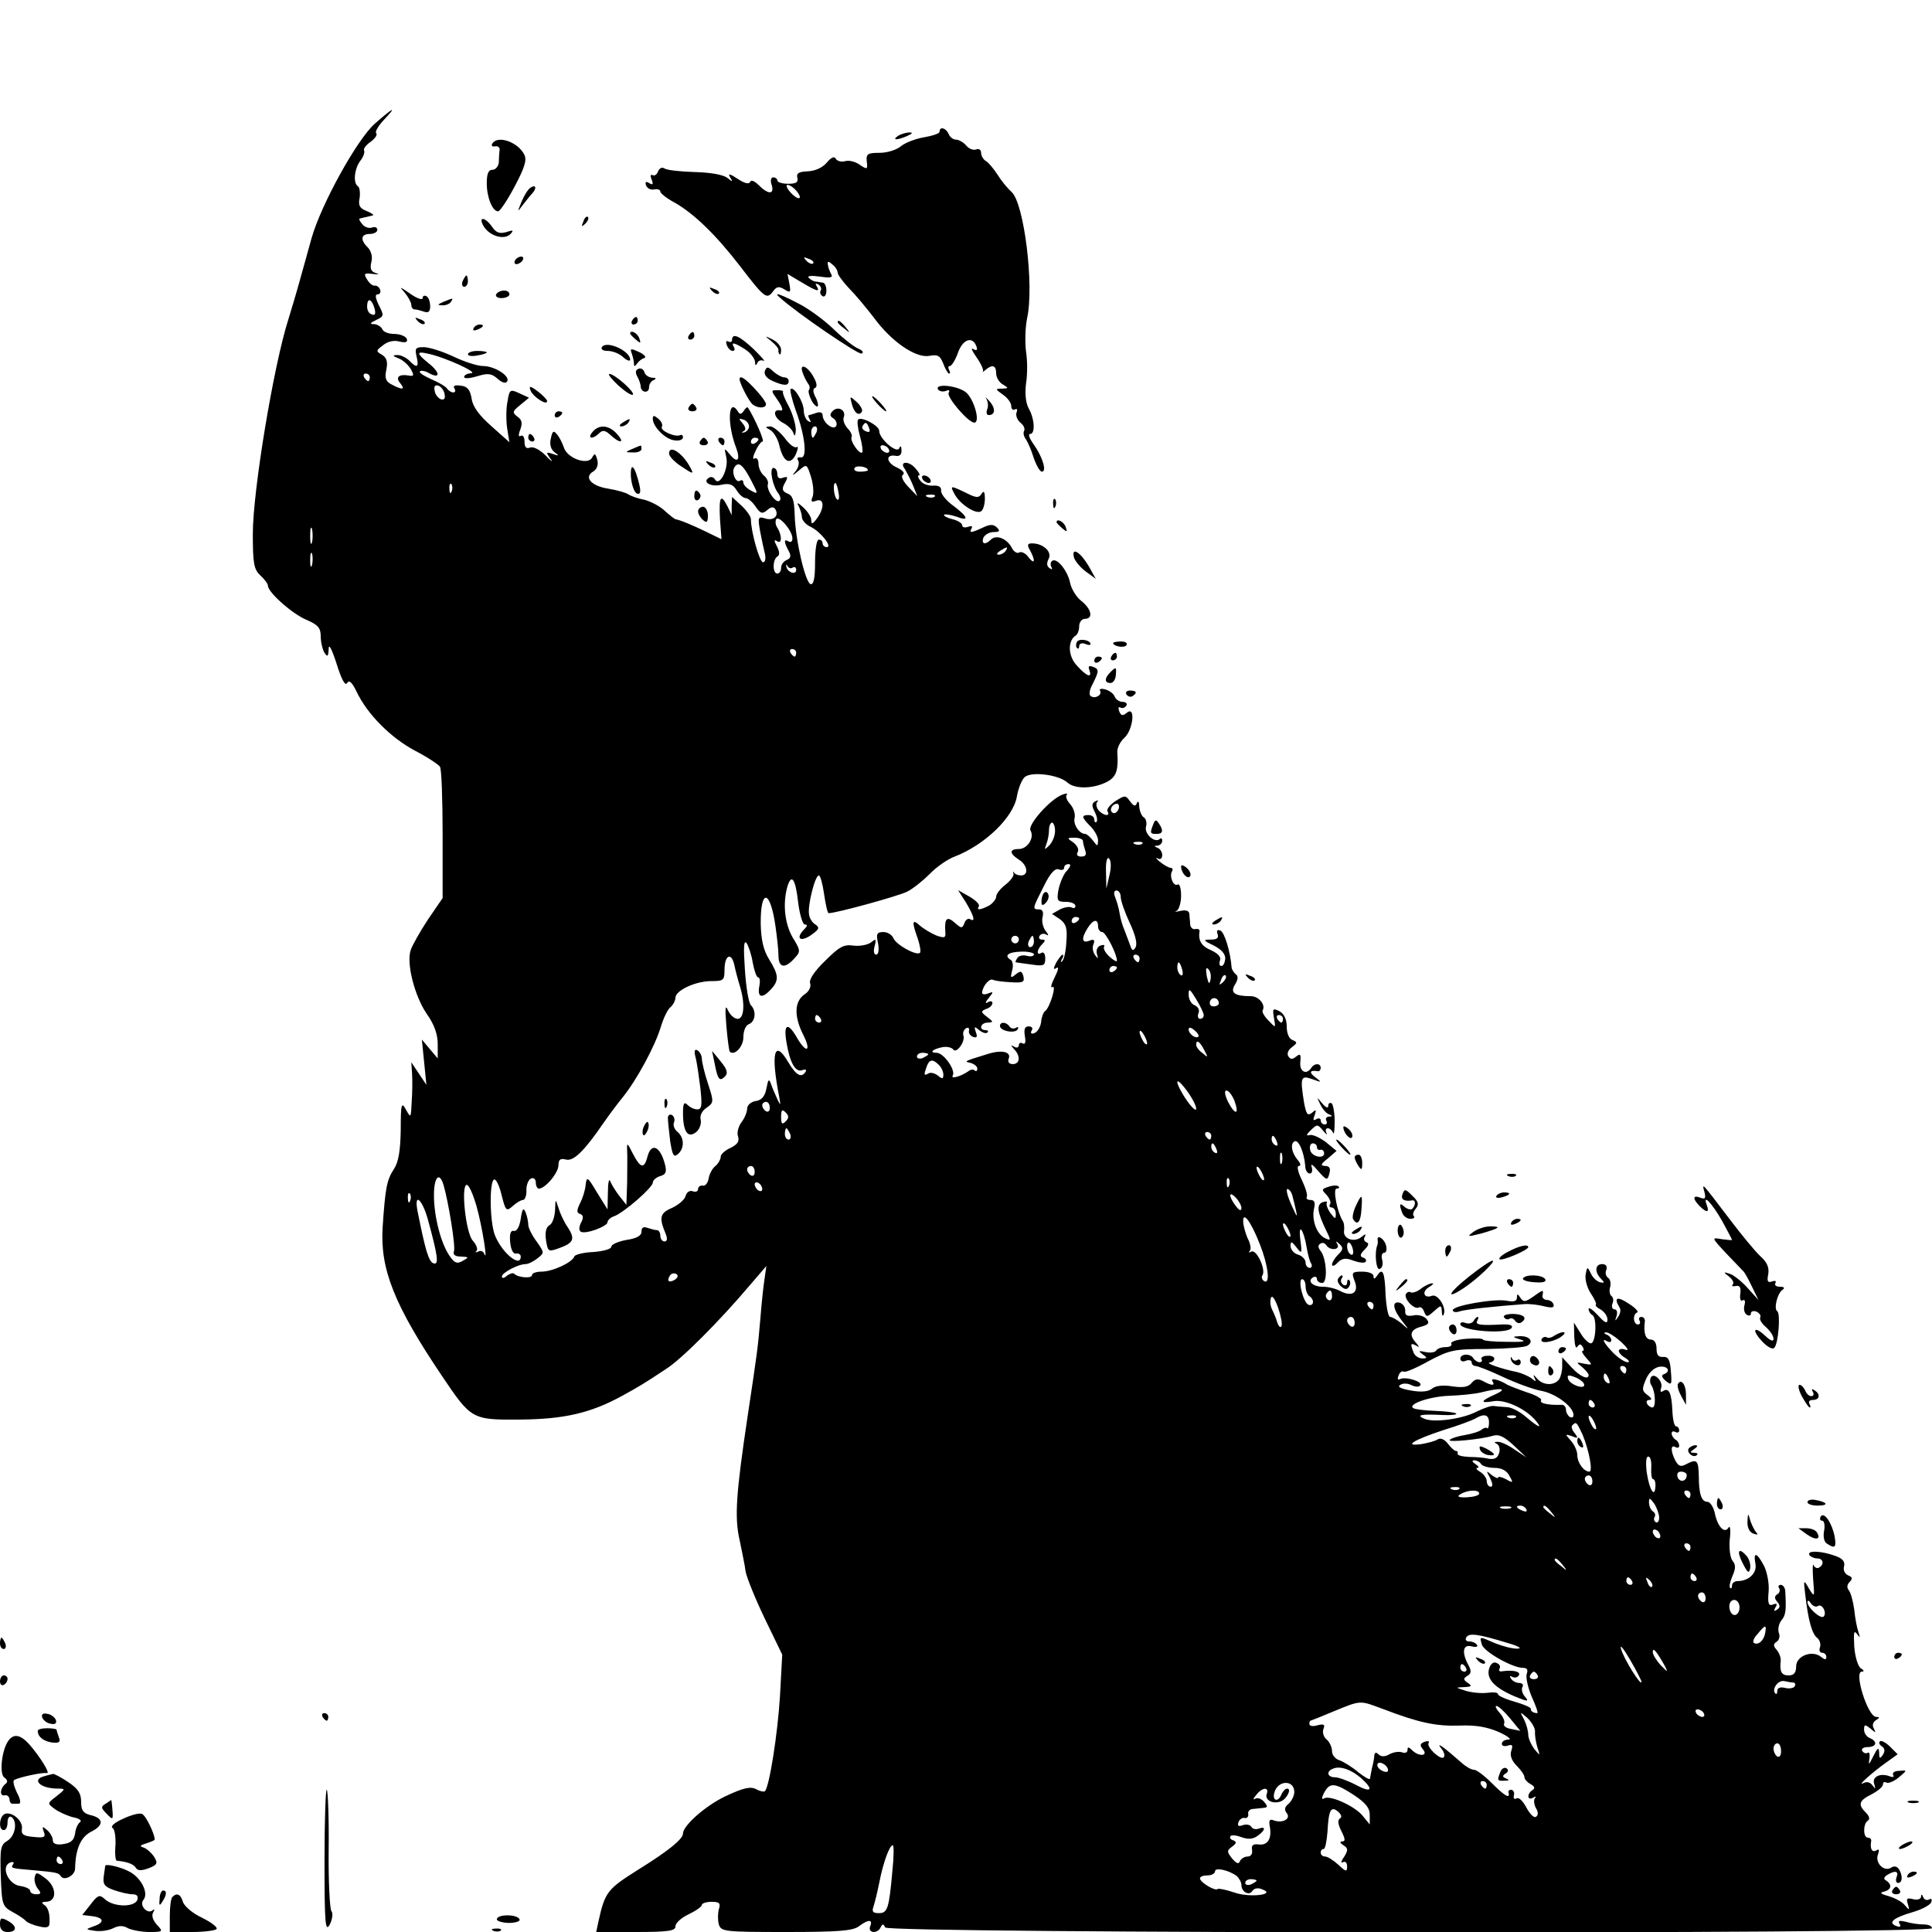 <?xml version="1.0" standalone="no"?>
<!DOCTYPE svg PUBLIC "-//W3C//DTD SVG 20010904//EN"
 "http://www.w3.org/TR/2001/REC-SVG-20010904/DTD/svg10.dtd">
<svg version="1.0" xmlns="http://www.w3.org/2000/svg"
 width="512pt" height="512pt" viewBox="0 0 512 512"
 preserveAspectRatio="xMidYMid meet">
<g transform="translate(0,512) scale(0.1,-0.1)"
fill="#000000" stroke="none">
<path d="M993 4792 c-47 -42 -141 -212 -167 -302 -8 -30 -23 -82 -32 -115 -9
-33 -23 -79 -30 -102 -39 -122 -94 -454 -94 -568 0 -79 3 -94 20 -110 11 -10
20 -22 20 -27 0 -18 66 -76 103 -91 30 -13 37 -21 37 -44 0 -15 5 -35 10 -43
8 -12 10 -10 11 10 0 16 8 1 21 -39 13 -42 23 -60 28 -51 5 9 13 2 25 -23 28
-59 89 -121 154 -156 33 -17 63 -37 67 -43 4 -5 7 -86 7 -179 l0 -169 -39 -57
c-21 -32 -42 -69 -46 -82 -11 -36 11 -121 43 -168 20 -28 29 -54 29 -80 l0
-38 -21 25 -21 25 6 -60 6 -60 -20 30 -20 30 2 -30 c1 -16 1 -50 -1 -75 -2
-43 -2 -44 -15 -21 -12 22 -14 17 -14 -54 -1 -55 -6 -85 -18 -103 -19 -29 -23
-50 -30 -155 -7 -110 31 -206 157 -393 78 -116 80 -117 207 -116 117 1 187 17
271 63 47 26 54 30 116 71 40 25 142 127 223 223 l43 50 -5 -35 c-3 -19 -8
-66 -11 -105 -7 -81 -8 -87 -34 -260 -30 -201 -35 -266 -21 -326 6 -30 14 -67
16 -84 3 -16 26 -73 51 -125 l46 -95 -6 -110 c-6 -99 -28 -240 -40 -252 -3 -2
-14 0 -24 6 -15 7 -33 3 -80 -19 -53 -25 -113 -78 -113 -99 0 -15 -40 -47
-119 -96 -81 -51 -88 -59 -105 -137 l-6 -28 105 0 c87 0 105 3 105 15 0 9 16
23 35 32 19 9 35 20 35 25 0 4 12 8 26 8 21 0 24 -4 19 -20 -3 -11 -3 -29 0
-40 6 -19 15 -20 179 -20 136 0 176 3 192 15 25 19 38 19 30 0 -7 -18 20 -21
28 -2 5 9 7 9 12 -1 7 -16 2774 -18 2774 -2 0 6 -10 10 -22 10 -13 0 -34 3
-47 7 -17 4 -22 3 -17 -5 5 -8 1 -10 -9 -6 -23 9 -7 22 45 37 24 7 46 19 48
26 3 8 0 11 -6 7 -6 -3 -13 0 -15 6 -4 9 -6 9 -6 1 -1 -6 -10 -9 -21 -6 -16 4
-19 2 -14 -13 5 -17 4 -17 -8 -3 -7 9 -26 19 -43 24 -21 6 -25 9 -12 12 19 5
22 18 6 29 -8 4 -7 9 2 15 21 13 32 11 25 -6 -3 -8 -1 -15 4 -15 12 0 13 20 2
37 -5 7 -13 9 -21 3 -19 -11 -43 14 -34 36 4 12 3 15 -5 10 -11 -6 -17 5 -13
26 0 5 -4 8 -9 8 -13 0 -13 37 0 45 6 4 4 12 -5 21 -22 22 -19 32 15 49 17 9
30 20 30 26 0 6 4 8 9 5 5 -3 20 3 32 13 24 20 24 20 2 18 -12 0 -19 -5 -16
-11 4 -5 -1 -7 -10 -3 -25 9 -47 -2 -40 -21 4 -13 3 -14 -5 -3 -6 8 -15 10
-23 6 -22 -12 23 28 58 53 l32 23 -20 20 c-11 11 -24 18 -27 14 -4 -3 -1 -9 5
-13 8 -5 9 -13 3 -22 -8 -12 -10 -11 -10 5 -1 16 -4 14 -16 -10 -11 -22 -13
-24 -10 -7 2 12 0 20 -4 17 -5 -3 -11 -1 -15 5 -3 5 3 10 14 10 24 0 28 15 6
24 -8 3 -15 13 -15 22 0 14 2 15 17 3 14 -12 15 -12 9 0 -5 8 -3 17 5 22 11 7
11 9 1 9 -22 0 -60 120 -38 120 7 0 6 4 -3 9 -7 5 -15 30 -17 57 -2 37 -1 45
7 34 9 -12 9 -11 4 5 -4 11 -9 38 -11 59 -3 22 -9 44 -14 51 -6 7 -6 15 2 23
8 8 7 13 -4 17 -9 4 -14 14 -11 24 3 13 -4 21 -24 28 -36 13 -75 15 -68 2 4
-5 13 -9 21 -9 16 0 19 -16 5 -24 -5 -4 -12 0 -15 6 -2 7 -3 -9 -1 -37 4 -48
4 -49 -11 -25 -14 25 -15 24 -10 -15 8 -70 18 -104 31 -115 8 -6 11 -18 8 -26
-3 -8 0 -14 6 -14 6 0 11 -5 11 -11 0 -8 -4 -8 -14 0 -23 19 -66 3 -66 -25 0
-17 -6 -24 -20 -24 -19 0 -24 10 -21 38 1 8 -3 20 -10 29 -10 11 -10 16 -1 22
7 4 10 15 6 24 -3 10 0 24 7 33 12 14 13 28 10 79 -1 8 -6 15 -12 15 -5 0 -8
-4 -4 -9 3 -5 1 -13 -5 -16 -8 -5 -8 -11 0 -20 8 -10 8 -15 -1 -21 -8 -5 -9
-3 -4 6 6 9 4 12 -6 8 -12 -5 -15 2 -12 34 2 21 -4 52 -12 68 -19 36 -29 39
-23 6 5 -24 -17 -46 -47 -46 -8 0 -15 -5 -15 -12 0 -6 -2 -9 -5 -6 -3 3 0 17
6 31 9 20 9 30 1 40 -7 8 -10 33 -8 57 3 24 1 39 -3 32 -10 -17 -28 0 -36 35
-3 18 -13 33 -20 33 -16 0 -23 21 -23 69 -1 41 -5 45 -31 32 -16 -9 -22 -8
-31 8 -13 25 -13 44 0 36 6 -3 10 -2 10 4 0 5 -4 13 -10 16 -5 3 -10 11 -10
16 0 6 5 7 10 4 6 -3 10 -1 10 4 0 6 -4 11 -8 11 -5 0 -9 18 -10 41 -2 47 -9
62 -24 53 -7 -5 -9 -2 -6 7 7 17 -18 43 -27 29 -3 -6 -3 -16 2 -22 10 -17 12
-58 2 -58 -4 0 -11 4 -14 10 -3 5 -1 10 6 10 8 0 6 5 -5 13 -15 11 -15 16 -4
42 8 18 22 31 36 33 22 3 31 -13 11 -20 -7 -2 -5 -9 6 -18 15 -12 16 -10 13
26 -2 30 -7 39 -20 38 -13 -1 -18 5 -18 22 0 15 -6 24 -15 24 -14 0 -20 17
-16 48 1 6 -3 12 -9 12 -6 0 -8 -4 -5 -10 3 -5 1 -10 -4 -10 -13 0 -15 27 -2
32 4 2 -6 13 -24 24 -30 20 -39 15 -23 -11 4 -6 2 -17 -4 -25 -8 -12 -9 -12
-4 2 3 10 1 18 -5 18 -6 0 -9 7 -6 15 4 8 2 17 -2 20 -5 3 -7 14 -4 24 3 10 0
22 -6 25 -5 4 -8 13 -4 21 3 9 -1 15 -11 15 -19 0 -21 -21 -3 -39 10 -10 9
-12 -3 -9 -8 2 -19 12 -24 23 -9 19 -10 19 -14 -3 -2 -13 4 -35 14 -50 10 -15
16 -28 13 -30 -2 -2 4 -8 14 -13 9 -6 17 -17 17 -26 0 -12 -7 -9 -25 11 -14
15 -25 23 -25 17 0 -5 4 -13 10 -16 13 -8 9 -75 -4 -75 -6 0 -19 12 -28 28
l-17 27 1 -38 c1 -21 4 -33 8 -26 6 8 9 8 14 0 4 -6 4 -11 0 -11 -4 0 1 -9 10
-19 17 -19 17 -19 -6 -15 -21 5 -22 4 -5 -9 9 -8 17 -17 17 -21 0 -14 -23 -4
-45 20 l-25 27 0 -24 c0 -13 -4 -28 -8 -34 -13 -18 -43 -17 -59 2 -8 10 -11
11 -7 3 6 -12 5 -13 -7 -3 -8 6 -26 14 -39 17 -40 8 -86 24 -72 25 6 1 12 5
12 10 0 6 -9 9 -19 8 -11 0 -17 -5 -15 -9 3 -4 1 -8 -5 -8 -5 0 -13 5 -16 10
-8 14 -35 13 -35 -1 0 -6 7 -9 15 -5 8 3 15 1 15 -4 0 -6 5 -10 10 -10 6 0 39
-13 73 -29 34 -16 80 -33 102 -37 38 -7 85 -42 85 -64 0 -6 -4 -8 -10 -5 -5 3
-10 12 -10 19 0 8 -6 14 -12 13 -35 -1 -59 4 -54 12 3 4 -14 14 -37 21 -23 8
-46 17 -52 20 -20 13 -46 20 -40 10 8 -13 -1 -13 -25 0 -13 7 -21 6 -30 -5 -9
-11 -23 -13 -51 -9 -25 4 -44 2 -54 -6 -9 -8 -28 -10 -56 -5 -28 5 -37 10 -28
15 7 5 21 4 30 -1 11 -5 20 -5 23 0 7 10 -41 24 -54 16 -6 -3 -7 1 -4 9 3 9
10 14 14 11 4 -3 34 10 66 28 55 29 66 32 154 32 52 1 101 4 108 9 18 11 5 26
-21 25 -20 -1 -20 -2 3 -9 17 -5 5 -7 -37 -6 -35 0 -63 3 -63 6 0 3 -20 4 -45
2 -25 -2 -42 -8 -39 -13 3 -5 -4 -9 -15 -9 -11 0 -22 -4 -25 -9 -3 -5 -16 -7
-29 -4 -18 4 -19 3 -7 -6 13 -9 13 -11 -1 -11 -9 0 -20 7 -23 16 -9 23 -8 26
7 18 9 -6 9 -4 0 7 -20 21 -15 36 13 43 21 6 23 10 14 21 -6 7 -22 12 -34 9
-18 -3 -23 0 -22 13 0 10 -7 19 -16 21 -21 4 -16 -20 11 -53 16 -20 15 -20 -5
-2 -11 9 -25 17 -30 17 -5 0 -10 26 -12 57 -2 62 -8 75 -22 53 -7 -10 -10 -11
-10 -2 0 7 -13 12 -30 12 -27 0 -29 -2 -20 -25 12 -31 -7 -43 -39 -26 -11 6
-31 11 -45 11 -27 0 -43 15 -26 25 5 3 10 1 10 -4 0 -6 6 -11 14 -11 15 0 12
66 -5 86 -6 8 -7 14 0 18 5 4 12 2 16 -4 9 -15 38 -13 29 3 -5 9 -4 9 6 0 10
-9 10 -15 -4 -28 -9 -9 -16 -21 -16 -26 0 -6 7 -4 15 5 12 12 22 13 42 5 14
-5 29 -7 32 -3 3 4 0 9 -6 11 -10 3 -9 9 3 21 11 11 13 17 5 20 -6 2 -8 9 -4
15 4 8 1 7 -9 -1 -19 -16 -50 -5 -46 17 1 9 0 21 -4 26 -15 25 -26 85 -16 85
6 0 9 3 5 6 -3 3 -15 3 -26 -1 -19 -6 -19 -8 -6 -21 8 -9 13 -20 10 -25 -4 -5
-1 -9 4 -9 6 0 11 -8 11 -17 0 -15 -2 -14 -14 2 -8 11 -12 23 -10 27 3 4 -2 5
-11 2 -17 -7 -14 -26 10 -76 13 -26 12 -27 -6 -18 -21 12 -34 50 -26 80 3 13
0 20 -10 20 -8 0 -12 3 -10 8 3 4 -3 24 -13 45 -10 20 -14 37 -8 37 6 0 5 7
-3 16 -16 19 -20 42 -9 49 11 7 26 -28 29 -65 0 -11 6 -20 12 -20 6 0 8 7 5
18 -4 10 4 5 17 -11 23 -26 25 -26 30 -7 4 14 0 20 -11 20 -14 1 -12 5 7 20
l23 20 -28 23 c-16 12 -35 21 -43 19 -10 -3 -10 1 3 13 16 16 18 16 32 -1 9
-11 13 -13 9 -6 -3 6 -2 12 4 12 5 0 11 -6 14 -12 2 -7 4 6 4 30 0 23 -4 45
-8 48 -5 3 -9 0 -9 -7 0 -7 -7 -4 -16 7 -15 18 -15 18 -5 -3 6 -12 16 -24 23
-26 10 -4 10 -6 0 -6 -7 -1 -10 -5 -7 -11 3 -5 1 -10 -4 -10 -6 0 -11 5 -11
11 0 5 -5 7 -12 3 -8 -5 -9 -2 -4 11 5 14 4 16 -7 6 -12 -9 -15 -4 -21 26 -11
69 -9 74 22 63 25 -9 26 -9 8 5 -18 13 -15 20 7 16 4 0 7 4 7 9 0 13 -17 13
-25 0 -13 -20 -32 -10 -29 16 2 20 0 23 -11 14 -10 -8 -15 -8 -21 1 -4 7 0 17
10 24 14 11 15 13 1 19 -9 3 -15 18 -15 35 0 20 -7 34 -19 41 -18 9 -19 7 -15
-17 5 -28 5 -28 -14 -8 -11 11 -18 23 -16 27 9 15 -10 38 -31 38 -43 0 -56 9
-42 31 8 13 9 22 2 27 -5 4 -10 12 -11 17 -3 42 -19 95 -30 99 -8 3 -11 0 -7
-10 3 -10 -2 -14 -18 -14 -22 0 -21 -2 8 -16 20 -10 31 -23 30 -35 -1 -10 -5
-19 -10 -19 -5 0 -7 6 -4 14 4 10 -5 19 -24 28 -26 11 -34 26 -30 51 0 4 -4 6
-11 5 -7 -2 -13 4 -14 12 0 8 -2 21 -2 28 -1 9 -10 11 -24 8 -13 -3 -17 -3
-10 0 6 3 12 21 12 40 0 20 -4 33 -9 30 -11 -7 -23 22 -15 35 3 5 1 9 -3 9 -5
0 -18 7 -29 16 -10 8 -13 13 -6 9 7 -4 12 0 12 9 0 8 -6 17 -12 19 -10 4 -10
6 0 6 6 1 12 6 12 13 0 6 -3 8 -6 5 -13 -13 -42 13 -37 32 3 10 0 22 -6 25 -6
4 -11 17 -12 29 0 12 -3 16 -6 9 -4 -10 -8 -9 -18 4 -12 17 -14 17 -39 1 -15
-10 -24 -22 -21 -27 9 -15 -11 -12 -24 3 -6 8 -7 18 -3 22 4 5 1 5 -6 1 -9 -5
-9 -12 -1 -27 6 -12 8 -23 5 -27 -3 -3 -6 0 -6 6 0 7 -7 12 -15 12 -20 0 -19
-6 5 -30 11 -11 20 -28 20 -37 -1 -17 -1 -17 -14 0 -7 9 -16 17 -20 17 -16 0
-33 26 -28 43 2 10 -3 26 -12 36 -9 10 -13 21 -9 25 4 4 -1 4 -12 0 -33 -13
-93 -81 -84 -95 11 -19 -8 -49 -31 -49 -26 0 -25 -12 0 -28 23 -14 27 -42 6
-42 -8 0 -16 3 -19 8 -2 4 -3 2 -1 -4 1 -6 -9 -19 -22 -29 -13 -10 -24 -24
-24 -31 0 -7 -9 -18 -19 -24 -24 -12 -34 -13 -27 -2 3 5 -8 16 -25 26 l-30 17
21 -33 c21 -35 26 -53 11 -44 -5 3 -12 -1 -15 -10 -6 -15 -8 -15 -25 0 -21 19
-28 13 -26 -21 2 -19 -1 -20 -24 -12 -14 6 -34 18 -43 26 -21 19 -22 11 -6
-34 6 -18 9 -35 6 -38 -9 -9 -65 22 -71 40 -4 8 -15 15 -26 15 -17 0 -20 -5
-14 -30 3 -18 1 -30 -5 -30 -6 0 -8 10 -4 23 5 19 3 20 -9 10 -9 -7 -30 -11
-47 -9 -26 4 -38 -3 -76 -41 -28 -27 -43 -50 -39 -59 3 -9 -3 -22 -16 -30 -26
-19 -27 -58 -2 -107 22 -44 8 -50 -17 -7 -24 42 -36 37 -28 -11 9 -55 24 -82
42 -75 9 3 12 1 9 -4 -11 -18 -25 -10 -46 25 -37 63 -47 25 -24 -92 4 -23 4
-24 -4 -8 -5 11 -13 29 -17 40 -6 18 -8 16 -13 -10 -4 -21 -13 -31 -29 -33
-12 -2 -22 -11 -22 -20 0 -9 -7 -26 -15 -36 -8 -11 -13 -28 -9 -38 4 -13 -2
-21 -20 -30 -14 -6 -26 -17 -26 -23 0 -7 -6 -18 -14 -25 -8 -6 -16 -21 -18
-33 -2 -12 -9 -21 -16 -19 -6 1 -12 -3 -12 -9 0 -6 -6 -9 -14 -6 -8 3 -16 -2
-19 -12 -2 -10 -19 -24 -36 -32 -33 -14 -35 -26 -16 -71 4 -11 3 -18 -4 -18
-6 0 -11 7 -11 15 0 8 -4 15 -9 15 -5 0 -16 3 -25 6 -11 4 -16 1 -16 -10 0
-11 -13 -18 -40 -22 -22 -4 -40 -12 -40 -18 0 -6 -21 -12 -48 -14 -26 -1 -49
-7 -50 -12 -6 -16 -58 -40 -87 -40 -14 0 -25 -4 -25 -9 0 -10 -38 -7 -48 4 -3
2 -11 0 -19 -6 -7 -7 -13 -7 -13 -2 0 10 43 33 63 33 7 0 21 7 31 15 19 15 19
15 -2 45 -12 16 -22 36 -22 44 0 8 -3 23 -7 33 -6 14 -9 10 -13 -17 -3 -21
-11 -34 -18 -32 -9 2 -12 -8 -10 -30 2 -20 8 -32 16 -30 6 1 12 -2 12 -8 0
-30 -47 7 -67 53 -15 32 -17 143 -4 151 5 3 14 -15 20 -40 11 -44 13 -45 30
-30 10 9 22 16 27 16 5 0 10 12 9 27 0 14 6 28 13 30 6 3 12 -2 12 -11 0 -9 4
-16 8 -16 17 0 52 42 52 62 0 15 5 19 20 15 20 -5 48 22 100 98 14 20 37 51
51 68 37 46 85 135 100 185 7 23 18 47 26 53 7 6 13 18 13 25 0 19 53 44 95
44 32 0 35 2 35 29 0 40 18 49 26 14 3 -15 10 -41 15 -57 14 -46 11 -86 -6
-86 -9 0 -20 10 -26 23 -7 16 -8 5 -4 -42 3 -35 7 -66 9 -68 12 -12 36 13 36
38 0 17 6 32 15 35 17 7 20 35 5 50 -6 6 -13 48 -16 95 -4 59 -3 80 5 69 5 -8
13 -32 16 -52 4 -21 10 -38 14 -38 5 0 6 -11 3 -25 -5 -29 8 -32 31 -7 22 24
21 38 -5 80 -15 24 -21 52 -22 93 -1 95 25 93 39 -5 4 -28 8 -63 8 -78 0 -33
17 -36 42 -8 17 18 17 21 -4 55 -21 36 -27 88 -15 133 11 39 22 24 29 -38 4
-33 12 -60 18 -60 7 0 7 -4 -1 -12 -27 -27 -9 -37 23 -12 16 12 17 16 6 24 -8
4 -16 17 -17 27 -4 24 16 103 26 103 4 0 10 -22 14 -50 4 -27 9 -50 12 -50 20
0 184 45 208 57 16 8 43 30 60 47 17 18 47 39 66 46 80 31 156 104 165 160 4
22 13 44 21 51 19 15 90 6 113 -15 21 -19 75 -16 110 5 20 13 25 30 22 75 -1
11 7 28 19 39 23 21 30 86 6 66 -11 -9 -15 -8 -20 4 -3 9 -2 13 3 10 5 -3 12
-1 16 5 3 5 -1 10 -10 10 -8 0 -18 6 -21 14 -3 8 -14 16 -25 19 -10 3 -17 1
-14 -3 7 -11 -12 -23 -24 -15 -6 3 -4 17 5 33 17 34 17 39 0 45 -10 4 -13 1
-9 -9 8 -22 -7 -17 -33 12 -24 25 -25 66 -3 80 5 3 9 14 9 25 0 10 7 19 15 19
23 0 18 26 -10 48 -13 10 -26 32 -29 47 -6 31 -34 67 -47 59 -5 -3 -6 -10 -3
-16 4 -7 2 -8 -4 -4 -8 5 -9 13 -3 25 10 18 -14 41 -44 41 -12 0 -14 -4 -5
-19 15 -28 12 -39 -5 -17 -7 10 -18 15 -24 12 -5 -4 -15 2 -20 13 -13 24 -41
35 -55 21 -15 -15 -26 -12 -20 5 4 8 16 15 27 15 16 0 18 3 9 12 -9 9 -18 9
-37 0 -32 -15 -38 -15 -30 -2 3 6 -1 7 -9 4 -9 -3 -16 -2 -16 4 0 5 -12 13
-26 16 -15 4 -24 9 -22 12 3 2 17 0 32 -5 36 -14 32 -1 -8 29 -18 13 -33 31
-32 40 1 10 -7 14 -21 13 -11 -1 -27 4 -33 12 -7 8 -9 15 -5 15 5 0 0 9 -10
20 -18 20 -43 17 -27 -3 4 -7 14 -25 21 -42 l12 -30 -24 25 c-15 16 -20 28
-14 32 6 4 -1 12 -16 19 -29 13 -31 36 -3 31 10 -2 16 4 15 15 0 11 -3 13 -6
5 -6 -15 -53 25 -53 46 0 14 -47 39 -56 30 -3 -4 -1 -23 5 -44 6 -21 8 -40 6
-43 -7 -7 -34 32 -28 41 2 5 -3 15 -11 23 -8 9 -13 22 -10 29 7 19 -15 31 -29
17 -9 -9 -8 -14 2 -20 7 -5 10 -14 7 -20 -8 -13 -36 10 -36 29 0 7 -7 9 -16 6
-9 -3 -18 -6 -20 -6 -3 0 -2 -5 2 -12 4 -7 3 -8 -4 -4 -7 4 -12 17 -12 29 -1
23 -26 64 -35 56 -2 -3 4 -29 14 -57 25 -68 31 -128 13 -124 -8 1 -11 -2 -7
-8 4 -6 1 -19 -6 -28 -12 -14 -10 -14 8 1 21 18 21 18 32 -16 6 -19 8 -42 5
-52 -6 -14 -4 -17 9 -12 22 8 22 -20 2 -47 -12 -16 -15 -16 -15 -4 0 8 -10 23
-22 34 -13 12 -18 13 -12 4 4 -8 9 -22 9 -30 0 -8 10 -20 23 -26 27 -13 59
-54 43 -54 -6 0 -11 5 -11 10 0 6 -4 10 -10 10 -6 0 -10 -27 -10 -61 0 -42 -4
-59 -12 -57 -14 5 -40 116 -42 183 -1 38 -5 52 -19 57 -14 6 -16 12 -7 28 9
16 8 18 -5 14 -10 -4 -15 0 -15 10 0 9 -5 16 -10 16 -12 0 -3 -48 13 -68 5 -7
7 -15 3 -19 -9 -9 -36 29 -31 44 2 6 -3 17 -11 23 -8 7 -14 21 -14 32 0 10 -5
16 -10 13 -6 -4 -5 5 2 19 6 14 15 26 19 26 6 0 -21 62 -39 90 -2 2 -7 -2 -11
-9 -6 -9 -11 -10 -15 -2 -26 41 -30 -32 -5 -96 12 -33 3 -42 -17 -17 -15 18
-15 18 -9 -9 6 -30 -18 -77 -30 -58 -3 6 -11 9 -16 5 -19 -11 4 -25 31 -19 23
5 32 2 42 -14 7 -12 18 -21 24 -21 6 0 18 -10 26 -22 13 -19 18 -21 31 -10 10
9 17 10 22 2 10 -17 -5 -31 -27 -24 -19 6 -20 3 -14 -32 4 -22 10 -49 13 -61
3 -13 1 -23 -5 -23 -9 0 -32 81 -32 114 0 7 -11 23 -25 36 l-25 23 -1 -24 0
-24 -11 23 c-18 35 -23 26 -20 -33 l4 -54 -39 19 c-35 17 -70 32 -83 34 -3 1
-16 11 -29 23 -13 12 -38 25 -55 29 -17 3 -35 10 -41 14 -5 4 -29 11 -53 15
-46 7 -66 31 -39 46 9 6 13 17 10 30 -5 18 -7 19 -14 6 -12 -21 -67 -1 -75 28
-4 11 -11 26 -18 34 -9 11 -12 9 -16 -10 -4 -15 -1 -29 9 -37 14 -10 13 -11
-4 -5 -18 6 -19 5 -6 -13 8 -10 2 -7 -12 8 -16 16 -33 25 -42 22 -10 -4 -15 0
-15 16 0 11 -4 18 -10 15 -6 -4 -7 2 -1 17 6 17 4 26 -8 34 -14 11 -13 14 8
31 l23 19 -26 12 c-24 11 -26 10 -31 -22 -4 -18 -4 -50 -1 -71 l6 -37 -47 42
c-33 29 -50 52 -53 73 -4 24 -11 33 -29 35 -15 2 -21 0 -17 -7 4 -6 3 -11 -3
-11 -5 0 -13 5 -16 10 -4 6 -23 17 -42 25 -20 9 -34 18 -30 21 3 3 15 1 26 -6
29 -15 27 4 -4 28 -31 25 -32 32 -2 25 48 -10 138 -52 115 -52 -10 -1 -18 -5
-18 -10 0 -5 15 -4 35 2 29 9 38 7 54 -7 11 -10 21 -13 25 -7 9 14 -33 41 -64
41 -14 0 -49 11 -78 25 -30 14 -65 25 -79 25 -22 0 -24 -3 -19 -25 7 -29 1
-32 -20 -10 -9 8 -23 15 -32 14 -13 0 -11 -3 5 -9 12 -5 26 -18 32 -29 9 -16
8 -19 -7 -16 -25 4 -35 -5 -21 -21 14 -17 5 -18 -23 -3 -16 8 -19 17 -14 40 4
20 1 31 -12 39 -16 9 -16 11 3 25 12 10 29 14 43 10 17 -4 23 -2 20 7 -3 7
-18 13 -33 13 -16 0 -30 6 -32 13 -3 6 -12 12 -21 13 -13 0 -12 3 5 11 21 10
21 12 7 39 -9 19 -11 29 -3 29 6 0 9 6 6 13 -2 6 -9 11 -14 10 -5 -1 -14 6
-20 16 -10 16 -8 18 15 15 15 -2 19 -1 9 2 -14 4 -17 12 -13 29 4 14 0 29 -9
39 -21 20 -19 36 5 36 11 0 20 5 20 11 0 6 -6 9 -14 6 -8 -3 -20 1 -26 9 -7 8
-10 15 -6 15 5 1 11 3 34 8 4 1 -4 7 -17 12 -18 7 -22 15 -18 34 2 14 0 28 -4
31 -14 8 -10 47 6 68 8 10 12 22 10 27 -3 4 5 15 17 23 12 9 19 19 15 23 -4 3
5 19 20 35 37 39 26 34 -24 -10z m0 -491 c3 -13 1 -18 -8 -14 -8 2 -13 13 -12
23 1 23 13 17 20 -9z m-13 -181 c0 -5 -2 -10 -4 -10 -3 0 -8 5 -11 10 -3 6 -1
10 4 10 6 0 11 -4 11 -10z m198 -44 c3 -12 -1 -17 -10 -14 -7 3 -15 13 -16 22
-3 12 1 17 10 14 7 -3 15 -13 16 -22z m807 -86 c0 -7 -6 -14 -13 -16 -7 -1 -8
0 -2 3 7 3 7 10 -2 21 -11 13 -11 14 2 10 8 -2 15 -11 15 -18z m318 -4 c4 -10
1 -13 -8 -9 -8 3 -12 9 -9 14 7 12 11 11 17 -5z m-139 -11 c-4 -8 -8 -15 -10
-15 -2 0 -4 7 -4 15 0 8 4 15 10 15 5 0 7 -7 4 -15z m-154 -19 c0 -3 -4 -8
-10 -11 -5 -3 -10 -1 -10 4 0 6 5 11 10 11 6 0 10 -2 10 -4z m345 -26 c3 -5 2
-10 -4 -10 -5 0 -13 5 -16 10 -3 6 -2 10 4 10 5 0 13 -4 16 -10z m-366 -80
c21 -40 21 -41 1 -30 -11 6 -20 15 -20 21 0 6 -4 8 -9 5 -11 -7 -23 22 -15 35
10 17 22 9 43 -31z m311 24 c0 -2 -9 -4 -21 -4 -11 0 -18 4 -14 10 5 8 35 3
35 -6z m-1103 -56 c-3 -8 -6 -5 -6 6 -1 11 2 17 5 13 3 -3 4 -12 1 -19z m1025
-3 c3 -13 1 -22 -3 -19 -9 5 -13 44 -5 44 2 0 6 -11 8 -25z m255 -11 c-3 -3
-12 -4 -19 -1 -8 3 -5 6 6 6 11 1 17 -2 13 -5z m-377 -111 c0 -8 -4 -11 -10
-8 -13 8 -13 -1 0 -25 7 -13 6 -19 -5 -24 -8 -3 -15 -12 -15 -21 0 -8 -4 -15
-10 -15 -13 0 -13 37 0 45 7 4 6 13 -1 27 -8 15 -8 19 0 14 13 -9 14 13 2 34
-6 8 -7 18 -4 24 7 11 43 -30 43 -51z m-1273 -10 c-3 -10 -5 -2 -5 17 0 19 2
27 5 18 2 -10 2 -26 0 -35z m1838 -23 c-3 -5 -12 -10 -18 -10 -7 0 -6 4 3 10
19 12 23 12 15 0z m-1838 -37 c-3 -10 -5 -4 -5 12 0 17 2 24 5 18 2 -7 2 -21
0 -30z m1274 -7 c5 3 9 0 9 -6 0 -15 -23 -7 -26 8 -1 7 0 8 3 2 2 -5 9 -8 14
-4z m9 -226 c0 -5 -2 -10 -4 -10 -3 0 -8 5 -11 10 -3 6 -1 10 4 10 6 0 11 -4
11 -10z m854 -415 c-4 -8 -10 -12 -15 -9 -11 6 -2 24 11 24 5 0 7 -7 4 -15z
m-168 -57 c0 -13 -7 -30 -15 -38 -13 -13 -14 -13 -8 3 4 10 7 27 7 38 0 10 4
19 8 19 4 0 8 -10 8 -22z m74 -27 c0 -5 3 -16 6 -25 4 -11 1 -16 -11 -16 -10
0 -13 5 -9 12 4 6 -1 17 -11 25 -18 12 -18 13 3 13 12 0 22 -4 22 -9z m157 -7
c-3 -3 -12 -4 -19 -1 -8 3 -5 6 6 6 11 1 17 -2 13 -5z m-87 -84 l-8 -35 -1 45
c-1 27 3 40 8 35 6 -6 6 -25 1 -45z m-113 12 c-9 -9 -18 -32 -22 -50 -5 -29
-3 -32 20 -32 14 0 25 -5 25 -11 0 -5 -4 -7 -10 -4 -5 3 -19 1 -31 -5 l-21
-12 21 -14 c16 -12 20 -24 17 -59 -1 -24 -6 -48 -11 -52 -4 -5 -5 -2 -1 5 4 6
5 12 2 12 -3 0 -10 -10 -17 -21 -8 -16 -8 -20 1 -14 7 4 4 -7 -5 -25 -9 -18
-12 -29 -6 -26 12 8 -7 -56 -20 -64 -4 -3 -9 -16 -10 -29 -2 -14 -10 -26 -18
-29 -8 -3 -11 0 -7 7 4 6 1 11 -8 11 -10 0 -13 -7 -10 -26 3 -16 1 -23 -6 -19
-5 3 -10 1 -10 -5 0 -6 -6 -8 -12 -4 -10 6 -10 4 0 -7 17 -18 15 -39 -4 -39
-10 0 -14 6 -11 14 8 19 -19 25 -58 12 -62 -19 -61 -19 -42 -23 9 -3 17 -9 17
-15 0 -6 -3 -8 -7 -5 -3 4 -11 3 -17 -2 -18 -13 -48 -22 -41 -11 8 14 -24 60
-43 60 -21 0 -10 10 16 15 12 2 24 -1 28 -6 8 -13 33 21 27 37 -2 7 1 15 7 19
6 3 9 1 8 -6 -2 -6 3 -14 11 -17 10 -3 12 0 7 13 -5 15 -4 16 9 5 9 -7 18 -10
22 -6 3 3 1 6 -5 6 -19 0 -14 20 6 20 15 1 15 2 -2 15 -17 13 -17 15 -3 21 10
3 17 10 17 16 0 5 -6 6 -12 2 -8 -5 -7 0 2 11 14 17 13 18 -2 12 -11 -4 -17
-2 -15 5 3 18 21 37 29 31 5 -2 25 -5 46 -6 33 -2 38 0 34 16 -4 14 -7 15 -20
5 -13 -11 -15 -10 -10 9 4 13 2 26 -3 29 -19 11 -8 21 26 22 19 1 35 -3 35 -7
0 -5 -8 -7 -19 -4 -10 3 -22 0 -25 -6 -4 -6 -6 -11 -4 -11 2 -1 20 -3 41 -6
33 -5 37 -3 37 16 0 12 -4 18 -10 15 -14 -9 -13 8 2 23 9 9 9 12 -1 12 -7 0
-9 5 -6 10 4 6 12 7 18 3 7 -4 6 0 -2 10 -7 9 -11 26 -8 37 3 13 0 20 -9 20
-19 0 -18 2 12 61 17 35 30 49 40 45 8 -3 14 -1 14 4 0 6 5 10 12 10 7 0 5 -7
-5 -18z m143 -69 c0 -10 11 -41 24 -69 15 -32 21 -56 15 -65 -6 -10 -9 -9 -14
6 -4 11 -11 29 -15 40 -5 11 -11 31 -13 45 -2 14 -8 33 -12 43 -4 10 -3 17 4
17 6 0 11 -8 11 -17z m-110 -57 c0 -3 -4 -8 -10 -11 -5 -3 -10 -1 -10 4 0 6 5
11 10 11 6 0 10 -2 10 -4z m50 -21 c0 -8 5 -15 11 -15 9 0 39 -58 39 -76 0 -4
-9 1 -20 11 -11 10 -17 22 -14 26 3 5 -2 6 -10 3 -8 -3 -12 -13 -9 -22 4 -14
3 -14 -5 -3 -6 8 -8 21 -4 29 4 11 1 14 -11 9 -20 -8 -22 6 -5 33 15 24 28 26
28 5z m-210 -35 c0 -5 -4 -10 -10 -10 -5 0 -10 5 -10 10 0 6 5 10 10 10 6 0
10 -4 10 -10z m40 -5 c0 -8 -4 -15 -10 -15 -5 0 -7 7 -4 15 4 8 8 15 10 15 2
0 4 -7 4 -15z m280 -45 c0 -5 -2 -10 -4 -10 -3 0 -8 5 -11 10 -3 6 -1 10 4 10
6 0 11 -4 11 -10z m113 -30 c3 -11 1 -18 -4 -14 -5 3 -9 12 -9 20 0 20 7 17
13 -6z m-173 6 c0 -3 -4 -8 -10 -11 -5 -3 -10 -1 -10 4 0 6 5 11 10 11 6 0 10
-2 10 -4z m248 -32 c-3 -14 -5 -12 -10 9 -3 19 -2 25 4 19 6 -6 8 -18 6 -28z
m33 -7 c-10 -9 -11 -8 -5 6 3 10 9 15 12 12 3 -3 0 -11 -7 -18z m-51 -87 c0
-6 -4 -10 -10 -10 -5 0 -7 7 -4 15 4 8 -1 17 -10 21 -9 3 -16 16 -16 28 0 18
3 16 20 -12 11 -18 20 -37 20 -42z m40 31 c0 -4 -6 -8 -14 -8 -8 0 -12 6 -9
14 5 13 23 9 23 -6z m-1055 -41 c3 -5 1 -10 -4 -10 -6 0 -11 5 -11 10 0 6 2
10 4 10 3 0 8 -4 11 -10z m1225 0 c0 -5 -2 -10 -4 -10 -3 0 -8 5 -11 10 -3 6
-1 10 4 10 6 0 11 -4 11 -10z m-224 -47 c-7 -7 -26 7 -26 19 0 6 6 6 15 -2 9
-7 13 -15 11 -17z m-136 -18 c0 -5 -5 -3 -10 5 -5 8 -10 20 -10 25 0 6 5 3 10
-5 5 -8 10 -19 10 -25z m151 -17 c11 -21 11 -22 -4 -9 -10 7 -17 17 -17 22 0
15 9 10 21 -13z m-731 -12 c0 -2 -7 -6 -15 -10 -8 -3 -15 -1 -15 4 0 6 7 10
15 10 8 0 15 -2 15 -4z m28 -28 c7 -7 12 -18 12 -26 0 -12 -3 -12 -15 -2 -8 6
-19 9 -25 5 -12 -7 -12 -3 -4 19 7 19 16 20 32 4z m682 -116 c0 -8 -11 2 -25
22 -14 20 -25 42 -25 48 0 7 11 -3 25 -22 14 -19 25 -40 25 -48z m101 22 c14
-38 3 -41 -16 -5 -9 18 -11 31 -5 31 6 0 15 -12 21 -26z m-1231 -20 c0 -8 -4
-12 -10 -9 -5 3 -10 10 -10 16 0 5 5 9 10 9 6 0 10 -7 10 -16z m42 -36 c-9 -9
-12 -7 -12 12 0 19 3 21 12 12 9 -9 9 -15 0 -24z m12 -33 c3 -8 1 -15 -4 -15
-6 0 -10 7 -10 15 0 8 2 15 4 15 2 0 6 -7 10 -15z m1116 -5 c0 -5 -2 -10 -4
-10 -3 0 -8 5 -11 10 -3 6 -1 10 4 10 6 0 11 -4 11 -10z m174 -16 c3 -8 2 -12
-4 -9 -6 3 -10 10 -10 16 0 14 7 11 14 -7z m-160 -20 c3 -8 2 -12 -4 -9 -6 3
-10 10 -10 16 0 14 7 11 14 -7z m266 6 c0 -5 4 -9 9 -7 5 1 9 -2 10 -8 2 -18
-34 -11 -37 8 -2 9 1 17 7 17 6 0 11 -4 11 -10z m-93 -42 c-3 -7 -5 -2 -5 12
0 14 2 19 5 13 2 -7 2 -19 0 -25z m-1397 -24 c0 -8 -4 -12 -10 -9 -5 3 -10 10
-10 16 0 5 5 9 10 9 6 0 10 -7 10 -16z m1350 -19 c0 -5 -5 -3 -10 5 -5 8 -10
20 -10 25 0 6 5 3 10 -5 5 -8 10 -19 10 -25z m-2175 -14 c13 -43 33 -165 28
-177 -3 -9 3 -14 18 -14 22 -1 22 -2 6 -11 -15 -9 -22 -7 -35 12 -23 32 -42
104 -42 162 0 47 14 63 25 28z m2082 -3 c-3 -8 -6 -5 -6 6 -1 11 2 17 5 13 3
-3 4 -12 1 -19z m-1237 -9 c0 -6 -4 -7 -10 -4 -5 3 -10 11 -10 16 0 6 5 7 10
4 6 -3 10 -11 10 -16z m-757 -46 c15 -54 31 -153 20 -125 -2 6 -10 9 -16 5 -7
-3 -9 -2 -4 2 4 5 -1 17 -10 27 -19 21 -32 148 -16 148 6 0 17 -26 26 -57z
m2163 24 c2 -7 6 -23 9 -37 4 -17 1 -14 -9 9 -17 35 -21 59 -9 47 4 -3 8 -12
9 -19z m-2339 -9 c-3 -8 -6 -5 -6 6 -1 11 2 17 5 13 3 -3 4 -12 1 -19z m2203
-20 c-1 -8 -6 -6 -15 6 -20 26 -19 42 0 22 8 -8 15 -21 15 -28z m-2156 -30
c26 -95 30 -121 15 -116 -13 4 -22 36 -42 136 -11 53 11 37 27 -20z m2205 -66
c22 -56 28 -107 11 -97 -6 4 -8 11 -4 16 9 16 -17 70 -30 62 -6 -3 -8 -3 -4 2
4 4 2 17 -3 28 -6 11 -12 31 -14 44 -4 38 19 9 44 -55z m81 23 c0 -5 -5 -3
-10 5 -5 8 -10 20 -10 25 0 6 5 3 10 -5 5 -8 10 -19 10 -25z m43 -32 c3 -17 8
-37 12 -42 3 -6 1 -11 -4 -11 -6 0 -11 6 -11 14 0 8 -9 18 -20 21 -11 3 -20
14 -20 23 0 13 3 13 16 -4 14 -18 15 -17 10 21 -6 47 9 27 17 -22z m123 -8 c1
-8 -2 -13 -7 -9 -5 3 -9 12 -9 21 0 19 13 9 16 -12z m-1797 -76 c-16 -10 -23
-4 -14 10 3 6 11 8 17 5 6 -4 5 -9 -3 -15z m1671 -18 c0 -11 5 -23 10 -26 14
-9 12 -27 -2 -23 -14 5 -30 68 -17 68 5 0 9 -9 9 -19z m70 -27 c0 -8 -5 -12
-10 -9 -6 4 -8 11 -5 16 9 14 15 11 15 -7z m-134 -78 c-2 -6 -7 -2 -11 9 -3
11 -10 27 -14 35 -4 8 -6 22 -3 30 3 9 10 -1 19 -25 7 -21 12 -44 9 -49z m244
54 c0 -5 -2 -10 -4 -10 -3 0 -8 5 -11 10 -3 6 -1 10 4 10 6 0 11 -4 11 -10z
m-50 -46 c0 -8 -4 -12 -10 -9 -5 3 -10 10 -10 16 0 5 5 9 10 9 6 0 10 -7 10
-16z m706 -50 c17 -16 22 -24 12 -21 -10 4 -18 2 -18 -3 0 -5 8 -14 18 -19 9
-6 12 -11 5 -11 -7 0 -24 11 -38 25 -25 26 -33 41 -15 30 6 -3 10 -2 10 4 0 5
-6 12 -12 14 -8 3 -8 6 -2 6 6 1 24 -11 40 -25z m14 -74 c0 -5 -2 -10 -4 -10
-3 0 -8 5 -11 10 -3 6 -1 10 4 10 6 0 11 -4 11 -10z m-112 -38 c5 -16 -36 -3
-42 13 -4 11 0 12 16 6 12 -4 24 -13 26 -19z m66 12 c3 -8 2 -12 -4 -9 -6 3
-10 10 -10 16 0 14 7 11 14 -7z m-301 -39 c-41 -18 -42 -25 -3 -18 31 4 84
-21 110 -52 19 -23 7 -18 -26 10 -16 14 -39 26 -51 26 -13 1 -29 2 -35 3 -7 1
-26 -6 -43 -14 -37 -20 -113 -31 -140 -20 -24 10 -10 13 50 10 22 -1 37 1 34
4 -3 3 -28 6 -55 7 -27 1 -53 4 -58 7 -18 10 41 31 94 33 30 1 69 5 85 9 52
13 73 11 38 -5z m262 -25 c3 -5 1 -10 -4 -10 -6 0 -11 5 -11 10 0 6 2 10 4 10
3 0 8 -4 11 -10z m-279 -50 c0 -10 -2 -17 -5 -15 -2 3 -9 1 -15 -4 -6 -5 -26
-11 -44 -14 -19 -3 -37 -9 -40 -13 -8 -7 81 1 114 11 16 5 30 -2 55 -25 l34
-32 -32 21 c-17 12 -37 21 -45 20 -8 0 -9 -2 -2 -5 7 -3 10 -14 7 -24 -4 -14
-12 -18 -27 -16 -11 3 -36 5 -53 5 -18 1 -32 4 -30 9 1 4 -1 7 -5 7 -4 0 -13
9 -21 19 -8 11 -19 16 -26 12 -7 -5 -27 -10 -44 -13 -50 -7 -21 11 58 37 39
12 77 26 85 31 24 14 36 10 36 -11z m71 14 c-3 -3 -12 -4 -19 -1 -8 3 -5 6 6
6 11 1 17 -2 13 -5z m213 -29 c0 -5 -5 -3 -10 5 -5 8 -10 20 -10 25 0 6 5 3
10 -5 5 -8 10 -19 10 -25z m-36 -17 c17 -41 28 -98 18 -98 -15 0 -32 24 -32
44 0 11 -8 28 -17 38 -16 18 -16 18 3 12 16 -7 17 -5 7 8 -7 8 -10 18 -6 21
10 10 11 9 27 -25z m182 -88 c-1 -16 1 -30 5 -30 4 0 7 -9 6 -20 -2 -31 -16
-8 -23 38 -3 25 -2 42 4 42 6 0 9 -13 8 -30z m-451 10 c3 -5 19 -10 35 -10 19
0 33 -7 40 -21 11 -19 10 -20 -9 -9 -12 6 -21 8 -21 4 0 -3 -7 0 -17 7 -15 13
-15 12 -4 -8 7 -15 8 -23 1 -23 -5 0 -10 7 -10 15 0 7 -8 19 -17 24 -10 6 -13
11 -8 11 6 0 3 5 -5 10 -9 6 -10 10 -3 10 6 0 15 -4 18 -10z m545 -29 c0 -17
-18 -21 -24 -6 -3 9 0 15 9 15 8 0 15 -4 15 -9z m-250 -17 c0 -8 -4 -12 -10
-9 -5 3 -10 10 -10 16 0 5 5 9 10 9 6 0 10 -7 10 -16z m-353 -20 c-3 -3 -12
-4 -19 -1 -8 3 -5 6 6 6 11 1 17 -2 13 -5z m53 -12 c0 -5 -14 -9 -32 -10 -23
-1 -28 2 -18 8 19 12 50 13 50 2z m560 -2 c0 -5 -2 -10 -4 -10 -3 0 -8 5 -11
10 -3 6 -1 10 4 10 6 0 11 -4 11 -10z m-83 -62 c0 -9 -4 -15 -9 -12 -5 3 -6 9
-3 14 3 5 1 11 -5 15 -5 3 -10 14 -10 23 0 14 2 13 14 -3 7 -11 13 -28 13 -37z
m-394 25 c-7 -2 -19 -2 -25 0 -7 3 -2 5 12 5 14 0 19 -2 13 -5z m42 -3 c3 -6
-1 -7 -9 -4 -18 7 -21 14 -7 14 6 0 13 -4 16 -10z m66 -7 c13 -16 12 -17 -3
-4 -10 7 -18 15 -18 17 0 8 8 3 21 -13z m289 -64 c0 -6 -4 -7 -10 -4 -5 3 -10
11 -10 16 0 6 5 7 10 4 6 -3 10 -11 10 -16z m80 -29 c0 -5 -2 -10 -4 -10 -3 0
-8 5 -11 10 -3 6 -1 10 4 10 6 0 11 -4 11 -10z m-339 -47 c13 -16 12 -17 -3
-4 -10 7 -18 15 -18 17 0 8 8 3 21 -13z m354 -33 c3 -5 1 -10 -4 -10 -6 0 -11
5 -11 10 0 6 2 10 4 10 3 0 8 -4 11 -10z m-170 -10 c3 -5 1 -10 -4 -10 -6 0
-11 5 -11 10 0 6 2 10 4 10 3 0 8 -4 11 -10z m53 -15 c-3 -3 -9 2 -12 12 -6
14 -5 15 5 6 7 -7 10 -15 7 -18z m142 -31 c0 -8 -4 -12 -10 -9 -5 3 -10 10
-10 16 0 5 5 9 10 9 6 0 10 -7 10 -16z m90 -24 c0 -11 -6 -20 -13 -20 -7 0
-13 9 -14 20 -1 11 4 20 13 20 8 0 14 -9 14 -20z m208 4 c11 7 24 -18 15 -28
-8 -8 -43 24 -43 38 0 6 4 5 9 -3 5 -7 13 -11 19 -7z m-140 -71 c-3 -20 -18
-34 -30 -27 -4 3 0 14 10 24 20 25 24 25 20 3z m-683 -27 c29 -8 40 -15 27
-15 -12 -1 -39 6 -59 14 -44 19 -42 19 -36 -3 5 -19 81 -62 109 -62 11 0 14
-5 10 -16 -3 -9 3 -36 13 -60 11 -24 18 -44 15 -44 -10 0 -19 6 -17 11 1 4
-18 12 -42 19 -25 7 -45 16 -45 20 0 5 -12 6 -27 4 -16 -2 -41 0 -58 5 -28 9
-29 9 -5 10 20 1 22 3 10 11 -12 8 -13 12 -1 19 10 6 11 13 2 29 -18 34 -14
55 9 49 11 -3 18 -1 14 4 -3 5 -12 9 -20 9 -9 0 -12 5 -8 11 7 12 31 9 109
-15z m355 -103 c0 -14 -47 61 -54 87 -4 14 6 2 23 -27 17 -29 31 -56 31 -60z
m62 42 c9 -18 8 -17 -11 2 -11 12 -21 28 -21 35 0 14 10 2 32 -37z m-527 -5
c3 -5 1 -10 -4 -10 -6 0 -11 5 -11 10 0 6 2 10 4 10 3 0 8 -4 11 -10z m190
-20 c3 -5 -1 -10 -10 -10 -9 0 -13 5 -10 10 3 6 8 10 10 10 2 0 7 -4 10 -10z
m678 -19 c5 -1 6 -5 3 -10 -3 -5 -15 -7 -26 -4 -12 3 -20 0 -20 -8 0 -7 -2
-10 -5 -7 -11 11 7 36 23 33 9 -2 21 -4 25 -4z m-1088 -70 c94 -36 140 -46
202 -44 44 2 75 -4 105 -17 24 -11 35 -20 26 -20 -10 0 -18 -5 -18 -11 0 -6 7
-8 16 -5 12 4 14 1 9 -14 -4 -12 1 -26 14 -39 12 -12 21 -25 21 -31 0 -5 7
-13 16 -18 11 -6 13 -11 5 -16 -15 -10 -14 -29 2 -20 6 4 9 4 5 -1 -4 -4 -3
-16 2 -26 7 -11 7 -20 0 -24 -5 -3 -16 8 -25 25 -9 17 -20 28 -26 24 -6 -3 -9
0 -7 8 2 7 -1 14 -7 15 -5 0 -9 -3 -7 -8 4 -17 -10 -9 -45 26 -19 19 -40 35
-47 35 -7 0 -21 8 -32 18 -50 44 -69 57 -55 39 8 -9 11 -20 7 -24 -8 -9 -47
28 -40 38 3 5 -2 6 -11 3 -12 -5 -13 -9 -4 -20 15 -18 -11 -20 -29 -2 -9 9
-12 9 -12 0 0 -6 -6 -9 -14 -6 -8 3 -23 1 -34 -5 -12 -7 -22 -7 -29 0 -6 6
-10 5 -11 -3 0 -7 -3 -22 -6 -33 -2 -11 -5 -24 -5 -28 -1 -5 -14 3 -31 16 -16
14 -39 28 -50 32 -11 3 -20 14 -20 24 0 10 -6 24 -14 31 -8 6 -12 19 -9 27 5
13 2 15 -15 11 -12 -4 -22 -2 -22 3 0 5 1 9 3 9 1 0 29 11 62 25 73 30 68 29
130 6z m337 -25 l27 -33 -24 5 c-14 2 -22 9 -19 14 3 5 -2 18 -12 29 -9 10
-13 19 -8 18 5 0 21 -15 36 -33z m513 14 c3 -5 2 -10 -4 -10 -5 0 -13 5 -16
10 -3 6 -2 10 4 10 5 0 13 -4 16 -10z m-447 -48 c-1 -10 2 -28 6 -42 8 -24 8
-24 -8 -5 -8 11 -16 28 -16 38 0 10 -5 28 -11 40 -12 22 -12 22 9 4 11 -11 20
-26 20 -35z m652 -53 c0 -11 -4 -17 -10 -14 -5 3 -10 13 -10 21 0 8 5 14 10
14 6 0 10 -9 10 -21z m-1042 -47 c2 -7 -2 -10 -12 -6 -9 3 -16 11 -16 16 0 13
23 5 28 -10z m-70 -25 c34 -31 26 -39 -15 -17 -21 11 -46 20 -55 20 -21 0 -24
16 -5 23 19 8 49 -3 75 -26z m-178 -36 c0 -10 -7 -24 -15 -31 -11 -9 -12 -16
-5 -25 12 -15 -11 -28 -35 -19 -10 4 -13 0 -10 -16 6 -32 -5 -51 -29 -48 -15
2 -20 -2 -18 -14 2 -11 -3 -18 -12 -18 -8 0 -17 -6 -20 -12 -3 -9 -9 -7 -21 7
-14 18 -14 21 0 31 12 9 13 13 3 17 -7 2 -10 7 -7 11 3 4 17 2 30 -3 17 -6 30
-5 42 4 21 15 22 26 3 19 -8 -3 -17 -1 -20 5 -4 6 -14 7 -23 4 -11 -4 -14 -2
-11 8 3 8 11 13 17 11 6 -1 10 4 9 10 -2 7 4 14 12 14 8 1 21 2 29 3 11 1 11
4 1 16 -7 8 -17 12 -24 8 -6 -4 -5 1 3 10 16 21 35 22 28 3 -6 -16 16 -28 37
-20 16 6 30 34 17 34 -5 0 -11 -7 -15 -15 -8 -22 -25 -18 -19 4 9 34 53 35 53
2z m510 19 c0 -5 -2 -10 -4 -10 -3 0 -8 5 -11 10 -3 6 -1 10 4 10 6 0 11 -4
11 -10z m-352 -27 c31 -21 42 -34 42 -53 l0 -25 -18 22 c-20 26 -88 57 -103
47 -7 -4 -7 1 0 15 15 28 28 27 79 -6z m-37 -62 c-7 -5 -5 -16 4 -34 10 -20
11 -27 2 -27 -7 0 -6 -4 3 -10 13 -8 13 -13 2 -31 -8 -11 -9 -18 -3 -14 6 3
11 -1 11 -11 0 -15 -3 -15 -23 4 -13 12 -29 22 -35 22 -7 0 -12 5 -12 10 0 6
3 10 8 10 4 0 8 21 10 46 3 57 9 69 28 53 9 -8 11 -15 5 -18z m-1186 -138 c-9
-102 -13 -113 -36 -113 -16 0 -19 4 -14 18 3 9 10 37 15 62 10 52 27 100 36
100 3 0 3 -30 -1 -67z m913 -15 c6 -6 12 -16 12 -24 0 -18 21 -29 29 -15 5 7
15 9 26 4 39 -14 -34 -23 -75 -8 -21 7 -40 11 -43 9 -6 -7 -47 18 -47 28 0 5
9 8 20 8 11 0 20 5 20 11 0 11 37 3 58 -13z m52 -12 c0 -2 -7 -6 -15 -10 -8
-3 -15 -1 -15 4 0 6 7 10 15 10 8 0 15 -2 15 -4z"/>
<path d="M2767 2754 c-4 -4 -7 -14 -7 -23 0 -11 3 -12 11 -4 6 6 10 16 7 23
-2 6 -7 8 -11 4z"/>
<path d="M2650 2401 c0 -13 39 -21 47 -9 3 6 1 8 -5 4 -6 -3 -13 -2 -17 4 -8
12 -25 13 -25 1z"/>
<path d="M3878 1393 c7 -3 16 -2 19 1 4 3 -2 6 -13 5 -11 0 -14 -3 -6 -6z"/>
<path d="M3922 1279 c2 -7 12 -13 21 -15 23 -3 21 3 -4 17 -17 8 -20 8 -17 -2z"/>
<path d="M4180 1301 c0 -6 4 -13 10 -16 6 -3 7 1 4 9 -7 18 -14 21 -14 7z"/>
<path d="M3917 719 c7 -7 15 -10 18 -7 3 3 -2 9 -12 12 -14 6 -15 5 -6 -5z"/>
<path d="M3946 697 c-7 -27 15 -50 69 -73 34 -14 38 -14 26 0 -7 8 -10 20 -6
26 3 5 -1 10 -9 10 -8 0 -18 5 -22 12 -4 6 -3 8 4 4 6 -3 13 -2 17 4 6 10 -14
15 -44 11 -7 -2 -10 2 -7 7 3 6 0 12 -8 15 -9 4 -16 -3 -20 -16z"/>
<path d="M3976 424 c-9 -23 -8 -24 12 -23 12 0 13 2 3 6 -10 4 -10 7 -1 13 8
5 8 10 2 14 -5 3 -13 -1 -16 -10z"/>
<path d="M2490 4771 c0 -5 -19 -11 -42 -15 -23 -4 -51 -15 -61 -24 -11 -9 -35
-17 -56 -17 -32 0 -36 -3 -34 -23 3 -21 1 -22 -18 -9 -11 8 -28 13 -39 10 -10
-3 -21 0 -25 6 -4 8 -12 4 -24 -10 -11 -13 -30 -22 -50 -23 -24 -1 -31 -5 -28
-17 3 -12 -3 -16 -24 -16 -16 0 -29 4 -29 9 0 4 -5 8 -11 8 -6 0 -8 -9 -4 -20
8 -26 -9 -26 -34 -1 -12 12 -21 15 -23 9 -3 -7 -15 -4 -33 8 -21 14 -27 15
-20 4 8 -13 7 -13 -8 -1 -11 8 -44 14 -85 15 -37 1 -73 5 -80 9 -7 5 -14 2
-18 -7 -3 -9 -10 -13 -15 -10 -5 3 -6 -3 -2 -12 5 -13 3 -15 -7 -9 -8 5 -11 3
-8 -6 3 -8 12 -13 22 -11 9 2 16 -1 16 -6 0 -4 17 -18 38 -29 51 -29 109 -85
173 -168 65 -85 71 -89 87 -68 10 14 16 15 31 6 16 -10 17 -8 13 15 l-5 26 37
-22 c42 -25 50 -27 40 -10 -4 7 -3 8 5 4 6 -4 9 -11 6 -16 -3 -5 -1 -11 5 -15
5 -3 10 3 10 14 0 12 -4 22 -10 22 -5 1 -14 2 -19 3 -5 0 -13 5 -18 10 -5 5 8
6 30 3 27 -4 35 -3 30 6 -4 7 -8 18 -9 25 -2 10 1 11 12 1 8 -6 14 -16 14 -22
0 -5 14 -24 30 -41 17 -17 46 -52 66 -78 46 -63 111 -108 147 -101 22 4 28 1
37 -21 5 -14 12 -26 15 -26 4 0 3 5 0 10 -3 6 -2 10 2 10 5 0 15 16 22 36 13
36 39 44 49 15 3 -9 0 -11 -9 -6 -7 5 -3 -5 9 -22 12 -17 19 -33 17 -37 -3 -3
1 -2 7 4 18 15 28 12 28 -10 0 -10 8 -24 18 -29 16 -10 15 -10 -3 -11 -18 0
-18 -1 3 -16 12 -8 22 -22 22 -30 0 -8 4 -12 10 -9 5 3 7 0 4 -8 -3 -8 2 -20
10 -27 9 -7 13 -16 10 -22 -3 -5 -1 -14 4 -21 5 -7 15 -29 21 -49 7 -21 17
-38 22 -38 14 0 2 39 -22 73 -11 15 -15 27 -9 27 14 0 12 40 -4 68 -8 15 -10
39 -7 65 4 23 4 62 0 86 -3 25 -2 64 3 88 19 86 -8 304 -41 334 -12 11 -29 32
-38 47 -10 15 -23 31 -30 35 -7 4 -13 14 -13 22 0 8 -6 12 -13 9 -8 -3 -20 2
-27 11 -7 8 -19 15 -27 15 -7 0 -16 7 -19 15 -7 16 -24 21 -24 6z m-380 -156
c20 -24 6 -28 -15 -5 -10 11 -13 20 -8 20 6 0 16 -7 23 -15z m45 -193 c-3 -3
-11 0 -18 7 -9 10 -8 11 6 5 10 -3 15 -9 12 -12z"/>
<path d="M2380 4760 c-18 -12 -2 -12 25 0 13 6 15 9 5 9 -8 0 -22 -4 -30 -9z"/>
<path d="M1305 4740 c-4 -6 -1 -9 7 -8 7 2 13 -3 12 -9 -1 -7 -2 -22 -2 -33
-1 -11 -9 -20 -17 -20 -11 0 -15 -11 -15 -36 0 -37 15 -74 30 -74 5 0 25 30
44 66 27 51 33 71 25 85 -17 33 -70 51 -84 29z"/>
<path d="M1405 4622 c-6 -4 -16 -20 -23 -37 -11 -27 -11 -28 2 -10 9 11 20 26
27 33 13 15 8 24 -6 14z"/>
<path d="M1546 4533 c-6 -14 -5 -15 5 -6 7 7 10 15 7 18 -3 3 -9 -2 -12 -12z"/>
<path d="M1282 4520 c16 -26 55 -37 71 -20 9 10 7 11 -11 5 -18 -5 -27 -2 -38
14 -19 27 -38 28 -22 1z"/>
<path d="M1365 4430 c-3 -5 -2 -10 4 -10 5 0 13 5 16 10 3 6 2 10 -4 10 -5 0
-13 -4 -16 -10z"/>
<path d="M1226 4375 c-3 -8 -1 -15 4 -15 6 0 10 7 10 15 0 8 -2 15 -4 15 -2 0
-6 -7 -10 -15z"/>
<path d="M1073 4344 c9 -11 17 -26 17 -32 0 -7 4 -12 9 -12 5 0 16 -3 25 -6
11 -4 16 0 16 14 0 12 -4 24 -10 27 -5 3 -10 1 -10 -5 0 -6 -15 -1 -32 11 -29
20 -31 21 -15 3z"/>
<path d="M1887 4349 c7 -7 15 -10 18 -7 3 3 -2 9 -12 12 -14 6 -15 5 -6 -5z"/>
<path d="M1315 4340 c-3 -5 3 -10 14 -10 12 0 21 5 21 10 0 6 -6 10 -14 10 -8
0 -18 -4 -21 -10z"/>
<path d="M2066 4332 c46 -42 208 -152 217 -149 7 3 3 8 -8 13 -11 4 -39 26
-62 48 -23 23 -64 54 -92 69 -51 27 -74 35 -55 19z"/>
<path d="M1175 4320 c-16 -7 -17 -9 -3 -9 9 -1 20 4 23 9 7 11 7 11 -20 0z"/>
<path d="M1107 4269 c7 -7 15 -10 18 -7 3 3 -2 9 -12 12 -14 6 -15 5 -6 -5z"/>
<path d="M1675 4270 c-3 -5 -1 -10 4 -10 6 0 11 5 11 10 0 6 -2 10 -4 10 -3 0
-8 -4 -11 -10z"/>
<path d="M2220 4266 c0 -2 8 -10 18 -17 15 -13 16 -12 3 4 -13 16 -21 21 -21
13z"/>
<path d="M1255 4250 c-3 -6 1 -7 9 -4 18 7 21 14 7 14 -6 0 -13 -4 -16 -10z"/>
<path d="M1670 4236 c0 -2 7 -9 15 -16 13 -11 14 -10 9 4 -5 14 -24 23 -24 12z"/>
<path d="M1825 4230 c-3 -5 -1 -10 4 -10 6 0 11 5 11 10 0 6 -2 10 -4 10 -3 0
-8 -4 -11 -10z"/>
<path d="M1940 4219 c0 -5 -4 -7 -10 -4 -6 3 -7 -1 -4 -9 3 -9 10 -16 16 -16
5 0 6 5 3 10 -9 15 2 12 30 -6 14 -9 25 -24 26 -33 0 -10 2 -11 6 -3 2 6 10 9
16 6 7 -3 -5 10 -25 30 -38 36 -58 45 -58 25z"/>
<path d="M2045 4215 c11 -9 19 -19 18 -23 -1 -4 1 -9 3 -11 2 -2 4 3 4 12 0 9
-10 21 -22 27 -22 11 -23 11 -3 -5z"/>
<path d="M1595 4200 c-3 -6 3 -10 16 -10 12 0 31 -7 41 -17 10 -9 18 -11 18
-6 0 23 -63 52 -75 33z"/>
<path d="M1674 4184 c3 -9 6 -21 6 -27 0 -9 2 -9 8 -1 4 6 12 13 19 15 7 2 1
9 -13 16 -22 10 -25 10 -20 -3z"/>
<path d="M1240 4181 c0 -4 11 -6 25 -3 14 2 25 6 25 8 0 2 -11 4 -25 4 -14 0
-25 -4 -25 -9z"/>
<path d="M1693 4143 c-9 -3 -10 -10 -4 -21 5 -9 9 -21 9 -27 1 -16 22 -18 22
-2 0 9 6 18 13 20 7 4 6 6 -5 6 -9 1 -18 7 -20 14 -2 8 -9 12 -15 10z"/>
<path d="M2027 4137 c-3 -9 4 -19 19 -26 31 -14 44 -14 44 -1 0 6 -5 10 -12
10 -6 0 -19 7 -28 15 -15 14 -18 14 -23 2z"/>
<path d="M2127 4133 c3 -10 10 -23 14 -29 5 -6 6 -13 3 -17 -3 -3 0 -15 6 -27
6 -12 14 -19 17 -17 2 3 0 14 -6 25 -7 13 -7 22 -1 24 6 2 5 13 -3 27 -15 30
-40 41 -30 14z"/>
<path d="M1638 4099 c19 -17 36 -28 39 -25 7 6 -48 55 -62 55 -5 0 5 -13 23
-30z"/>
<path d="M1960 4115 c0 -11 26 -61 35 -67 14 -11 35 -10 35 1 0 5 -13 23 -29
40 -27 29 -41 38 -41 26z"/>
<path d="M1406 4085 c7 -17 44 -41 44 -28 0 4 -12 16 -25 26 -20 15 -24 15
-19 2z"/>
<path d="M2486 4088 c3 -5 13 -7 21 -4 8 4 11 1 7 -5 -6 -11 52 -79 68 -79 17
0 -1 64 -23 81 -24 18 -83 23 -73 7z"/>
<path d="M2062 4058 c11 -16 14 -27 8 -26 -24 6 -20 -19 4 -32 14 -7 27 -20
29 -29 3 -9 5 -5 6 9 0 14 -8 42 -18 62 -11 19 -18 38 -16 40 2 2 -4 4 -15 4
-18 0 -17 -1 2 -28z"/>
<path d="M2614 4063 c4 -7 6 -20 2 -28 -3 -8 -1 -15 4 -15 18 0 19 18 2 37 -9
10 -13 13 -8 6z"/>
<path d="M2257 4051 c6 -25 19 -35 27 -22 3 4 -3 16 -14 26 -18 16 -18 16 -13
-4z"/>
<path d="M2325 4050 c10 -11 20 -20 23 -20 3 0 -3 9 -13 20 -10 11 -20 20 -23
20 -3 0 3 -9 13 -20z"/>
<path d="M1825 4040 c-3 -5 1 -10 10 -10 9 0 13 5 10 10 -3 6 -8 10 -10 10 -2
0 -7 -4 -10 -10z"/>
<path d="M1470 4019 c0 -5 5 -7 10 -4 6 3 10 8 10 11 0 2 -4 4 -10 4 -5 0 -10
-5 -10 -11z"/>
<path d="M1730 4010 c0 -21 34 -55 58 -57 12 -2 22 2 22 8 0 5 -3 8 -7 6 -13
-7 -55 12 -49 22 3 5 -1 14 -9 21 -12 10 -15 10 -15 0z"/>
<path d="M1650 4000 c-9 -6 -10 -10 -3 -10 6 0 15 5 18 10 8 12 4 12 -15 0z"/>
<path d="M1570 3975 c-15 -18 1 -20 18 -3 9 9 16 8 30 -5 26 -24 39 -21 17 3
-21 24 -48 26 -65 5z"/>
<path d="M2042 3980 c9 -6 19 -23 23 -39 10 -45 29 -56 44 -25 6 14 7 23 2 19
-6 -3 -20 8 -32 25 -13 16 -30 30 -38 30 -14 -1 -14 -2 1 -10z"/>
<path d="M1400 3960 c0 -5 5 -10 11 -10 5 0 7 5 4 10 -3 6 -8 10 -11 10 -2 0
-4 -4 -4 -10z"/>
<path d="M1855 3950 c-3 -5 1 -10 10 -10 9 0 13 5 10 10 -3 6 -8 10 -10 10 -2
0 -7 -4 -10 -10z"/>
<path d="M1905 3950 c3 -5 8 -10 11 -10 2 0 4 5 4 10 0 6 -5 10 -11 10 -5 0
-7 -4 -4 -10z"/>
<path d="M1675 3930 c-19 -8 -19 -9 3 -9 12 -1 22 4 22 9 0 6 -1 10 -2 9 -2 0
-12 -4 -23 -9z"/>
<path d="M1773 3918 c0 -7 15 -23 34 -35 30 -20 32 -20 23 -3 -21 40 -57 63
-57 38z"/>
<path d="M1877 3889 c7 -7 15 -10 18 -7 3 3 -2 9 -12 12 -14 6 -15 5 -6 -5z"/>
<path d="M1672 3856 c2 -22 9 -41 16 -44 9 -3 11 4 6 25 -12 50 -24 61 -22 19z"/>
<path d="M2445 3850 c3 -5 11 -10 16 -10 6 0 7 5 4 10 -3 6 -11 10 -16 10 -6
0 -7 -4 -4 -10z"/>
<path d="M2530 3810 c14 -26 56 -54 70 -45 5 3 10 18 10 33 0 19 -3 23 -9 13
-7 -11 -14 -11 -41 3 -42 20 -43 20 -30 -4z"/>
<path d="M1840 3804 c0 -8 5 -12 10 -9 6 4 8 11 5 16 -9 14 -15 11 -15 -7z"/>
<path d="M2791 3784 c0 -11 3 -14 6 -6 3 7 2 16 -1 19 -3 4 -6 -2 -5 -13z"/>
<path d="M1850 3765 c0 -7 6 -17 13 -23 10 -9 13 -6 13 12 0 12 -6 23 -13 23
-7 0 -13 -6 -13 -12z"/>
<path d="M2800 3736 c0 -2 7 -9 15 -16 13 -11 14 -10 9 4 -5 14 -24 23 -24 12z"/>
<path d="M2846 3643 c3 -10 17 -27 32 -38 l26 -19 -19 34 c-22 37 -46 52 -39
23z"/>
<path d="M2854 3419 c-3 -6 -3 -13 0 -16 3 -4 6 -1 6 5 0 6 7 9 15 6 8 -4 15
-4 15 -1 0 11 -30 16 -36 6z"/>
<path d="M2950 3416 c0 -9 30 -14 35 -6 4 6 -3 10 -14 10 -12 0 -21 -2 -21 -4z"/>
<path d="M2945 3380 c-3 -5 -1 -10 4 -10 6 0 11 5 11 10 0 6 -2 10 -4 10 -3 0
-8 -4 -11 -10z"/>
<path d="M2900 3369 c0 -5 5 -7 10 -4 6 3 10 8 10 11 0 2 -4 4 -10 4 -5 0 -10
-5 -10 -11z"/>
<path d="M2942 3338 c-16 -16 -15 -28 1 -28 7 0 13 9 14 20 2 23 1 24 -15 8z"/>
<path d="M2985 3280 c4 -6 11 -8 16 -5 14 9 11 15 -7 15 -8 0 -12 -5 -9 -10z"/>
<path d="M3056 2935 c-9 -23 -8 -25 9 -25 17 0 19 9 6 28 -7 11 -10 10 -15 -3z"/>
<path d="M3130 2824 c0 -17 17 -36 24 -26 3 5 -1 15 -9 22 -8 7 -15 9 -15 4z"/>
<path d="M3220 2680 c-9 -6 -10 -10 -3 -10 6 0 15 5 18 10 8 12 4 12 -15 0z"/>
<path d="M3307 2529 c7 -7 15 -10 18 -7 3 3 -2 9 -12 12 -14 6 -15 5 -6 -5z"/>
<path d="M1843 2319 c4 -14 9 -51 13 -82 5 -46 4 -57 -8 -57 -8 0 -19 5 -26
12 -9 9 -12 4 -12 -22 0 -49 13 -68 35 -50 9 7 14 22 12 32 -3 11 3 24 15 32
20 14 20 16 4 65 -9 27 -16 57 -16 65 0 8 -5 18 -11 22 -8 5 -10 0 -6 -17z"/>
<path d="M1894 2301 c8 -42 13 -48 27 -34 9 9 6 19 -11 40 l-23 28 7 -34z"/>
<path d="M1761 2194 c0 -11 3 -14 6 -6 3 7 2 16 -1 19 -3 4 -6 -2 -5 -13z"/>
<path d="M1770 2157 c0 -8 3 -35 6 -61 6 -37 9 -44 20 -35 18 15 18 43 0 59
-8 6 -13 17 -10 25 3 7 1 16 -5 20 -6 3 -11 0 -11 -8z"/>
<path d="M1706 2134 c-4 -9 -4 -19 -1 -22 2 -3 7 3 11 12 4 9 4 19 1 22 -2 3
-7 -3 -11 -12z"/>
<path d="M3560 2133 c0 -15 18 -35 23 -27 3 5 -1 15 -9 22 -8 7 -14 9 -14 5z"/>
<path d="M3555 2080 c10 -11 20 -20 23 -20 3 0 -3 9 -13 20 -10 11 -20 20 -23
20 -3 0 3 -9 13 -20z"/>
<path d="M1662 2070 c1 -14 0 -51 0 -84 l-2 -59 -19 24 c-10 13 -21 31 -24 39
-3 8 -6 -5 -6 -30 l-1 -45 -28 45 c-25 42 -27 43 -30 20 -1 -14 -8 -36 -15
-49 -9 -19 -9 -25 0 -28 9 -3 10 -10 3 -23 -6 -11 -6 -21 -1 -24 12 -8 71 14
71 25 0 5 8 13 18 16 26 10 102 76 102 89 0 6 9 14 19 17 15 4 18 11 14 28
-12 51 -37 63 -47 24 -9 -34 -19 -31 -39 8 -15 30 -16 30 -15 7z"/>
<path d="M3590 2053 c0 -5 5 -15 10 -23 8 -12 10 -11 10 8 0 12 -4 22 -10 22
-5 0 -10 -3 -10 -7z"/>
<path d="M3998 2003 c7 -3 16 -2 19 1 4 3 -2 6 -13 5 -11 0 -14 -3 -6 -6z"/>
<path d="M4517 1961 c4 -17 2 -20 -11 -15 -20 8 -21 -3 -2 -22 19 -19 27 -18
19 3 -12 32 15 3 41 -43 14 -26 26 -48 26 -50 0 -1 -12 0 -27 2 -28 5 -28 5
12 -38 22 -23 43 -45 46 -48 3 -3 13 -21 22 -40 l17 -35 -28 31 c-15 17 -36
34 -47 38 -18 6 -19 5 -3 -7 10 -8 14 -17 10 -21 -4 -4 0 -6 8 -4 11 2 14 -4
12 -21 -2 -13 1 -21 6 -17 6 3 8 -2 5 -13 -3 -10 0 -22 6 -25 6 -4 11 -3 11 3
0 6 7 8 15 5 8 -4 12 -10 10 -15 -3 -5 3 -16 15 -26 11 -10 20 -23 20 -31 0
-8 -7 -6 -22 8 -30 28 -37 16 -8 -15 13 -14 27 -22 32 -17 11 11 17 91 8 97
-10 6 0 48 14 57 7 5 4 8 -7 8 -10 0 -15 4 -12 10 3 5 0 7 -9 4 -11 -4 -14 0
-10 19 3 18 -3 32 -21 48 -14 13 -51 58 -82 99 -75 99 -73 96 -66 71z"/>
<path d="M3717 1956 c-6 -14 4 -21 26 -17 9 1 9 -13 0 -22 -3 -4 -12 -2 -20 4
-14 13 -16 9 -7 -15 3 -9 13 -16 22 -16 8 0 12 3 9 7 -4 3 -2 12 5 20 9 11 7
19 -9 34 -18 18 -21 19 -26 5z"/>
<path d="M3966 1951 c-4 -5 3 -7 14 -4 23 6 26 13 6 13 -8 0 -17 -4 -20 -9z"/>
<path d="M3593 1924 c-7 -15 -10 -31 -7 -35 11 -18 20 -8 22 26 3 42 1 43 -15
9z"/>
<path d="M1471 1913 c-1 -18 -7 -36 -15 -40 -9 -5 -12 -19 -9 -40 5 -30 6 -31
34 -21 39 14 44 24 24 55 -10 14 -21 38 -25 52 -8 25 -8 25 -9 -6z"/>
<path d="M4005 1880 c-3 -6 1 -7 9 -4 18 7 21 14 7 14 -6 0 -13 -4 -16 -10z"/>
<path d="M3704 1859 c0 -10 4 -19 8 -19 4 0 8 6 8 14 0 8 -4 17 -8 20 -4 2 -8
-4 -8 -15z"/>
<path d="M3590 1860 c-9 -6 -10 -10 -3 -10 6 0 15 5 18 10 8 12 4 12 -15 0z"/>
<path d="M3904 1855 c-17 -13 -15 -13 21 -4 49 14 56 19 24 19 -14 0 -34 -7
-45 -15z"/>
<path d="M3651 1833 c1 -5 0 -10 -1 -13 -8 -20 -3 -67 6 -63 7 2 10 13 7 24
-3 10 -1 19 5 19 6 0 8 9 5 20 -5 18 -25 30 -22 13z"/>
<path d="M3830 1805 c0 -8 2 -15 4 -15 2 0 6 7 10 15 3 8 1 15 -4 15 -6 0 -10
-7 -10 -15z"/>
<path d="M3997 1803 c-16 -8 -26 -17 -23 -20 5 -6 76 24 76 32 0 9 -25 3 -53
-12z"/>
<path d="M3893 1737 c-54 -43 -64 -63 -16 -32 38 25 90 75 78 74 -5 0 -33 -19
-62 -42z"/>
<path d="M3546 1731 c-3 -5 1 -14 8 -20 10 -9 16 -9 21 -1 4 6 4 14 1 17 -3 4
-6 1 -6 -6 0 -7 -5 -9 -10 -6 -6 4 -8 11 -5 16 4 5 4 9 1 9 -3 0 -7 -4 -10 -9z"/>
<path d="M4036 1732 c-2 -4 11 -9 30 -10 23 -2 33 1 29 8 -7 12 -52 14 -59 2z"/>
<path d="M3709 1713 c-13 -16 -12 -17 4 -4 16 13 21 21 13 21 -2 0 -10 -8 -17
-17z"/>
<path d="M3995 1720 c3 -5 8 -10 11 -10 2 0 4 5 4 10 0 6 -5 10 -11 10 -5 0
-7 -4 -4 -10z"/>
<path d="M3766 1705 c-10 -8 -22 -12 -27 -10 -4 3 -10 1 -13 -4 -7 -12 22 -43
34 -36 4 3 11 -2 14 -11 6 -15 8 -15 26 1 19 17 20 17 21 -1 0 -10 3 -14 5 -7
8 18 -16 55 -31 49 -22 -8 -28 11 -8 23 10 6 14 10 8 10 -5 0 -19 -6 -29 -14z"/>
<path d="M4062 1683 c-20 -14 -25 -14 -33 -2 -7 11 -9 11 -9 0 0 -9 -8 -12
-27 -8 -33 6 -143 -13 -143 -25 0 -5 8 -7 19 -3 16 5 91 13 171 19 14 1 38 -2
53 -6 20 -5 27 -3 24 5 -2 7 -10 12 -18 12 -8 1 -13 6 -11 13 3 15 2 15 -26
-5z"/>
<path d="M3986 1629 c3 -5 9 -7 14 -4 5 3 11 1 15 -5 4 -6 11 -8 16 -5 18 12
8 22 -21 23 -17 0 -28 -4 -24 -9z"/>
<path d="M3905 1619 c-4 -6 -13 -8 -21 -5 -8 3 -14 2 -14 -3 0 -18 125 -28
136 -10 4 7 -5 10 -27 9 -55 -3 -71 -1 -64 10 3 6 4 10 1 10 -3 0 -8 -5 -11
-11z"/>
<path d="M3840 1601 c0 -6 5 -13 10 -16 6 -3 10 1 10 9 0 9 -4 16 -10 16 -5 0
-10 -4 -10 -9z"/>
<path d="M4120 1581 c-8 -6 -17 -8 -21 -5 -4 2 -10 1 -13 -4 -8 -14 27 -10 49
4 22 15 9 19 -15 5z"/>
<path d="M4130 1539 c0 -5 5 -7 10 -4 6 3 10 8 10 11 0 2 -4 4 -10 4 -5 0 -10
-5 -10 -11z"/>
<path d="M4004 1518 c3 -15 26 -23 26 -8 0 6 -4 9 -9 6 -5 -4 -12 -1 -14 4 -3
6 -4 5 -3 -2z"/>
<path d="M4056 1522 c-3 -6 -1 -14 5 -17 15 -10 25 3 12 16 -7 7 -13 7 -17 1z"/>
<path d="M4103 1485 c0 -8 4 -12 9 -9 5 3 6 10 3 15 -9 13 -12 11 -12 -6z"/>
<path d="M4447 1453 c-3 -5 1 -19 8 -32 l13 -24 0 27 c0 26 -12 43 -21 29z"/>
<path d="M4775 1420 c9 -16 18 -30 21 -30 3 0 2 5 -1 10 -3 6 1 10 9 10 19 0
21 16 4 26 -7 4 -8 3 -4 -4 4 -7 2 -12 -4 -12 -6 0 -13 7 -16 15 -4 8 -10 15
-15 15 -5 0 -3 -13 6 -30z"/>
<path d="M4475 1281 c-6 -11 13 -26 22 -17 4 3 0 6 -8 6 -11 0 -11 2 1 10 9 6
10 10 3 10 -6 0 -14 -4 -18 -9z"/>
<path d="M4550 1135 c0 -8 4 -15 10 -15 5 0 7 7 4 15 -4 8 -8 15 -10 15 -2 0
-4 -7 -4 -15z"/>
<path d="M4790 1139 c0 -5 12 -9 27 -9 30 0 27 9 -6 15 -11 2 -21 0 -21 -6z"/>
<path d="M4631 1089 c-1 -17 5 -29 15 -33 13 -5 14 -3 6 6 -5 7 -12 22 -15 33
-4 16 -5 14 -6 -6z"/>
<path d="M4825 1101 c-3 -6 -2 -11 4 -11 5 0 8 -12 5 -27 -3 -15 0 -30 8 -34
21 -14 25 -10 20 19 -7 36 -28 67 -37 53z"/>
<path d="M4788 1054 c24 -17 39 -14 27 5 -3 6 -16 11 -28 11 l-21 0 22 -16z"/>
<path d="M4618 978 c13 -26 17 -29 20 -15 2 10 -2 24 -8 32 -22 26 -29 16 -12
-17z"/>
<path d="M0 765 c0 -8 4 -15 10 -15 5 0 7 7 4 15 -4 8 -8 15 -10 15 -2 0 -4
-7 -4 -15z"/>
<path d="M5020 729 c0 -5 5 -7 10 -4 6 3 10 8 10 11 0 2 -4 4 -10 4 -5 0 -10
-5 -10 -11z"/>
<path d="M0 664 c0 -8 5 -12 10 -9 6 3 10 10 10 16 0 5 -4 9 -10 9 -5 0 -10
-7 -10 -16z"/>
<path d="M112 568 c3 -7 13 -15 22 -16 12 -3 17 1 14 10 -3 7 -13 15 -22 16
-12 3 -17 -1 -14 -10z"/>
<path d="M855 570 c3 -5 8 -10 11 -10 2 0 4 5 4 10 0 6 -5 10 -11 10 -5 0 -7
-4 -4 -10z"/>
<path d="M100 533 c0 -16 16 -28 39 -31 18 -2 22 2 17 14 -3 8 -6 18 -6 20 0
2 -11 4 -25 4 -14 0 -25 -3 -25 -7z"/>
<path d="M23 508 c-18 -23 -26 -90 -11 -99 8 -6 9 -12 3 -16 -15 -12 -17 -33
-3 -31 7 2 12 -3 13 -9 0 -7 3 -13 8 -13 4 0 12 0 17 0 6 0 4 13 -5 29 -8 17
-12 32 -7 34 12 7 76 21 86 18 11 -2 -19 45 -47 77 -23 25 -40 28 -54 10z"/>
<path d="M118 413 c-36 -9 -11 -33 35 -33 21 0 21 -1 -3 -20 -25 -19 -25 -19
-5 -34 11 -8 33 -18 49 -22 16 -3 24 -9 18 -13 -5 -3 -12 -17 -13 -30 -3 -18
-11 -25 -31 -28 -19 -3 -28 1 -28 10 0 8 -7 20 -15 27 -13 11 -14 10 -9 -4 6
-15 1 -17 -27 -14 -27 2 -33 7 -31 21 4 21 -26 47 -45 40 -15 -6 -18 -43 -3
-43 6 0 10 9 10 21 0 11 5 17 10 14 17 -11 11 -50 -10 -63 -19 -11 -20 -21
-18 -93 3 -78 4 -81 33 -97 17 -9 32 -20 35 -24 3 -3 18 -10 33 -13 19 -5 27
-3 28 6 2 26 -3 44 -14 51 -8 5 -6 8 4 8 30 0 30 38 1 61 -24 18 -27 19 -30 4
-2 -9 2 -22 8 -30 10 -12 9 -15 -4 -15 -9 0 -16 4 -16 9 0 5 -12 11 -27 13
-31 4 -52 52 -26 62 8 3 11 1 8 -4 -7 -11 -7 -11 50 -16 67 -6 70 -7 76 -16 9
-14 38 2 38 20 1 52 15 84 43 98 34 17 33 36 -3 44 -19 5 -24 13 -24 35 0 22
-8 35 -34 52 -19 13 -37 22 -40 22 -3 -1 -14 -3 -23 -6z m47 -223 c3 -5 1 -10
-4 -10 -6 0 -11 5 -11 10 0 6 2 10 4 10 3 0 8 -4 11 -10z"/>
<path d="M860 189 c0 -167 2 -191 14 -169 7 14 9 30 4 36 -4 6 -8 80 -7 163 1
84 -2 155 -5 158 -3 4 -6 -81 -6 -188z"/>
<path d="M280 340 c-13 -8 -13 -11 3 -27 16 -17 17 -16 15 10 -1 15 -3 27 -3
27 0 0 -7 -5 -15 -10z"/>
<path d="M5058 343 c6 -2 18 -2 25 0 6 3 1 5 -13 5 -14 0 -19 -2 -12 -5z"/>
<path d="M326 300 c-21 -9 -34 -20 -28 -24 6 -3 9 -24 8 -46 -2 -22 0 -40 3
-41 29 -3 45 -9 51 -19 5 -8 15 -8 34 -1 23 9 25 13 14 31 -7 10 -19 21 -28
24 -11 3 -9 6 8 11 12 4 22 8 22 10 0 15 -24 65 -34 68 -7 3 -29 -3 -50 -13z"/>
<path d="M5040 230 c-8 -5 -10 -10 -5 -10 6 0 17 5 25 10 8 5 11 10 5 10 -5 0
-17 -5 -25 -10z"/>
<path d="M279 176 c0 0 -2 -13 -4 -28 -3 -22 2 -28 27 -37 17 -6 39 -11 49
-11 12 0 16 -5 13 -15 -8 -20 -62 -19 -85 1 -15 14 -19 13 -39 -13 l-22 -28
26 -3 c32 -4 34 -17 4 -27 -22 -8 -22 -8 4 -12 15 -2 36 1 48 7 14 7 26 8 39
0 11 -5 36 -10 57 -10 36 0 37 1 20 19 -11 12 -15 25 -10 33 4 7 4 10 -1 6
-14 -13 -37 13 -25 27 15 18 -6 60 -39 76 -21 11 -59 20 -62 15z"/>
<path d="M5055 150 c-3 -6 1 -7 9 -4 18 7 21 14 7 14 -6 0 -13 -4 -16 -10z"/>
<path d="M5015 110 c-3 -5 1 -10 10 -10 9 0 13 5 10 10 -3 6 -8 10 -10 10 -2
0 -7 -4 -10 -10z"/>
<path d="M423 88 c-2 -18 0 -20 7 -8 12 18 13 30 2 30 -4 0 -9 -10 -9 -22z"/>
<path d="M457 93 c-4 -3 -7 -26 -7 -50 l0 -43 59 0 c33 0 62 4 65 8 3 5 -15
18 -39 30 -24 11 -46 30 -50 41 -6 21 -16 26 -28 14z"/>
<path d="M1317 35 c-3 -5 11 -10 30 -11 18 0 32 4 30 9 -4 14 -56 15 -60 2z"/>
<path d="M0 20 c0 -13 7 -20 20 -20 26 0 26 16 0 30 -17 9 -20 8 -20 -10z"/>
<path d="M1308 3 c7 -3 16 -2 19 1 4 3 -2 6 -13 5 -11 0 -14 -3 -6 -6z"/>
</g>
</svg>
